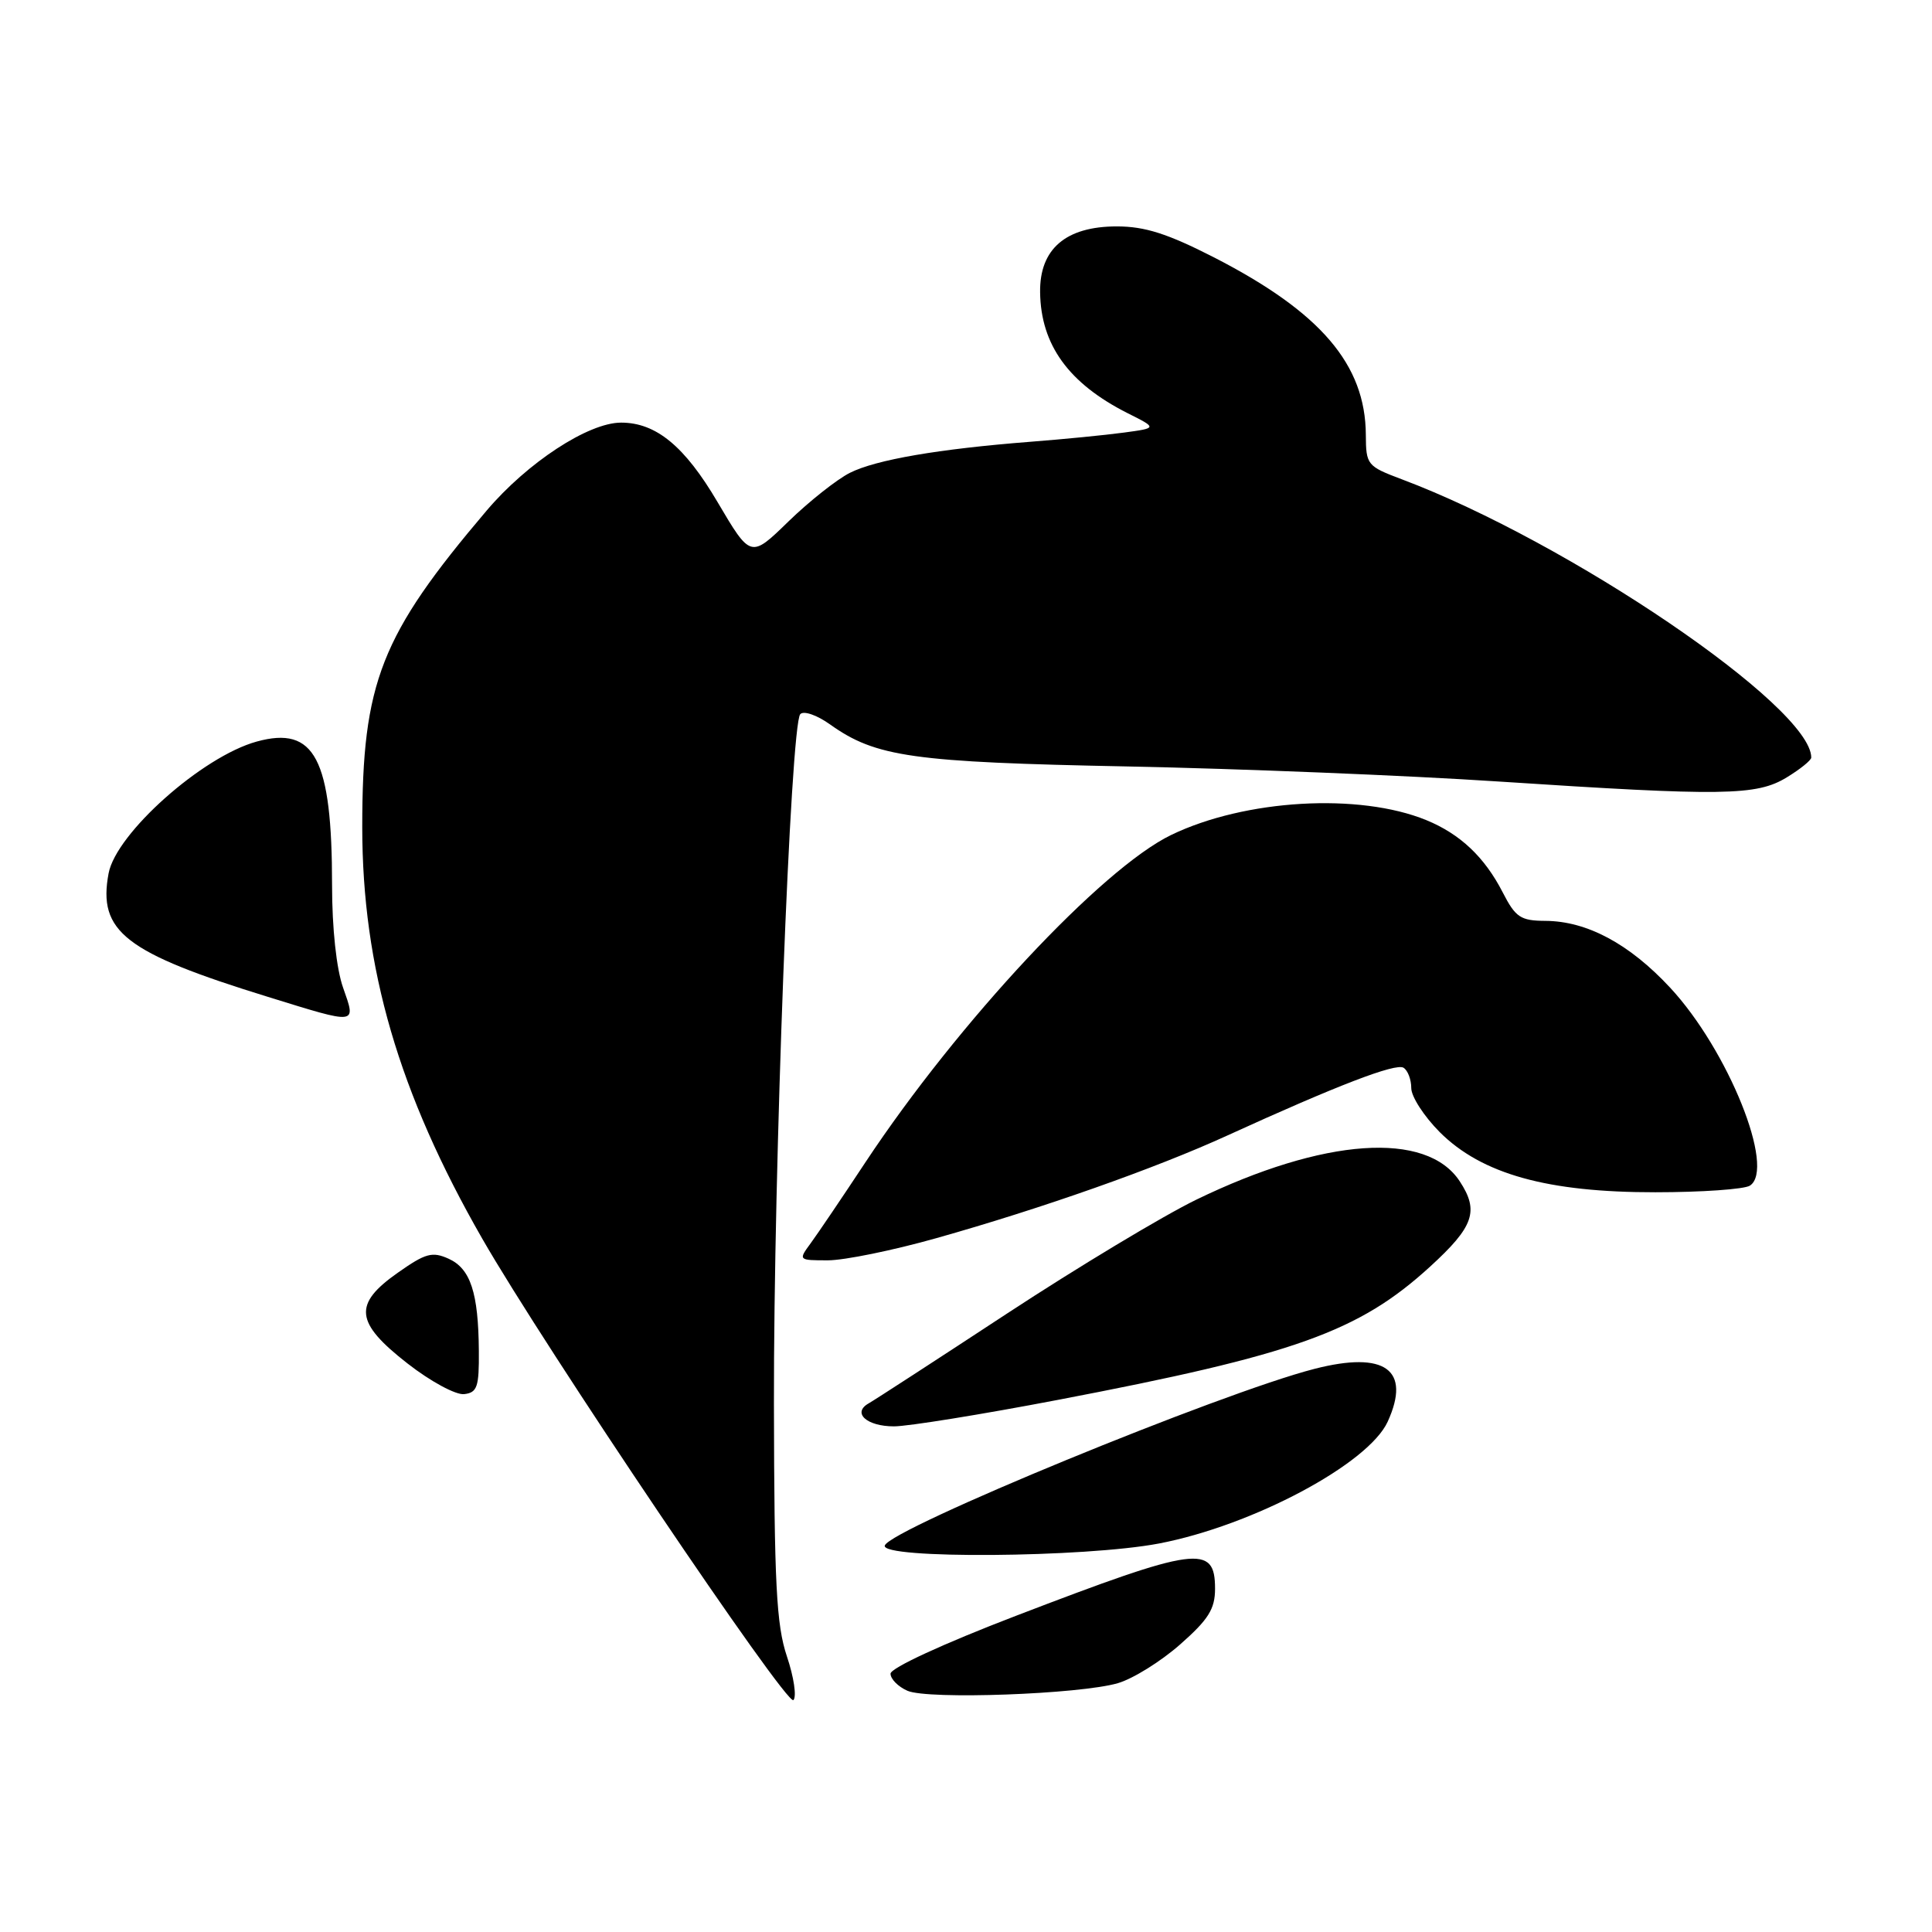 <?xml version="1.0" encoding="UTF-8" standalone="no"?>
<!DOCTYPE svg PUBLIC "-//W3C//DTD SVG 1.1//EN" "http://www.w3.org/Graphics/SVG/1.1/DTD/svg11.dtd" >
<svg xmlns="http://www.w3.org/2000/svg" xmlns:xlink="http://www.w3.org/1999/xlink" version="1.1" viewBox="0 0 256 256">
 <g >
 <path fill="currentColor"
d=" M 104.27 219.48 C 102.87 215.31 102.59 209.87 102.55 186.00 C 102.50 155.00 104.75 96.03 106.04 94.63 C 106.49 94.14 108.25 94.75 110.00 96.00 C 116.05 100.31 120.91 101.00 149.45 101.56 C 164.33 101.86 186.40 102.75 198.50 103.55 C 228.36 105.51 232.75 105.45 236.75 103.01 C 238.54 101.92 240.00 100.74 240.00 100.38 C 240.00 93.65 207.88 71.83 185.75 63.51 C 181.15 61.78 181.00 61.60 180.98 57.61 C 180.93 48.30 174.99 41.36 160.89 34.12 C 154.71 30.96 151.71 30.00 147.98 30.00 C 141.22 30.00 137.74 32.99 137.82 38.73 C 137.91 45.70 141.61 50.81 149.42 54.75 C 153.35 56.72 153.35 56.72 148.92 57.32 C 146.49 57.65 140.90 58.20 136.50 58.54 C 124.36 59.49 116.09 60.91 112.62 62.65 C 110.91 63.51 107.24 66.41 104.48 69.09 C 99.47 73.97 99.47 73.97 95.08 66.53 C 90.72 59.12 86.93 56.00 82.30 56.00 C 77.96 56.00 69.88 61.29 64.47 67.67 C 50.44 84.20 48.00 90.41 48.00 109.58 C 48.00 128.25 52.83 144.82 63.89 164.11 C 72.10 178.43 104.26 226.14 105.13 225.27 C 105.58 224.82 105.19 222.22 104.27 219.48 Z  M 148.12 223.03 C 150.12 222.45 153.83 220.14 156.37 217.90 C 160.12 214.60 161.00 213.20 161.00 210.52 C 161.00 204.57 158.64 204.89 134.60 214.11 C 124.98 217.80 118.00 221.02 118.00 221.77 C 118.00 222.48 119.01 223.50 120.25 224.04 C 122.99 225.23 143.08 224.50 148.12 223.03 Z  M 153.58 204.52 C 165.99 202.14 181.33 193.97 183.88 188.37 C 187.01 181.49 183.53 178.98 174.18 181.38 C 161.82 184.54 117.98 202.57 117.24 204.79 C 116.63 206.60 143.73 206.40 153.58 204.52 Z  M 140.08 185.51 C 171.56 179.50 180.05 176.47 189.50 167.83 C 195.29 162.54 196.01 160.47 193.43 156.54 C 189.03 149.81 175.42 150.76 158.50 158.97 C 154.10 161.11 142.85 167.88 133.50 174.01 C 124.15 180.15 115.87 185.52 115.11 185.95 C 112.87 187.21 114.83 189.00 118.46 189.00 C 120.30 189.00 130.03 187.43 140.08 185.51 Z  M 63.45 179.00 C 63.39 171.30 62.35 168.11 59.45 166.79 C 57.28 165.81 56.39 166.05 52.73 168.63 C 46.77 172.81 47.02 175.23 54.00 180.67 C 57.03 183.04 60.40 184.86 61.50 184.73 C 63.24 184.53 63.49 183.77 63.45 179.00 Z  M 124.08 164.06 C 138.06 160.12 153.10 154.82 162.65 150.45 C 177.15 143.83 184.93 140.84 185.97 141.48 C 186.54 141.83 187.00 143.04 187.00 144.18 C 187.00 145.31 188.70 147.93 190.77 150.01 C 196.34 155.57 205.05 158.00 219.36 157.98 C 225.48 157.98 231.11 157.58 231.86 157.11 C 235.33 154.91 228.98 139.12 221.29 130.86 C 215.90 125.06 210.28 122.05 204.77 122.02 C 201.48 122.00 200.82 121.56 199.12 118.25 C 196.72 113.57 193.48 110.51 188.99 108.67 C 180.09 105.03 164.97 105.91 155.18 110.64 C 145.97 115.10 126.96 135.45 114.68 154.00 C 111.59 158.68 108.32 163.51 107.41 164.75 C 105.77 166.98 105.79 167.00 109.70 167.00 C 111.88 167.00 118.34 165.68 124.08 164.06 Z  M 45.46 130.87 C 44.58 128.38 44.00 123.02 44.00 117.32 C 44.00 100.51 41.71 96.14 34.02 98.26 C 26.81 100.24 15.39 110.41 14.39 115.72 C 12.94 123.44 16.55 126.24 35.50 132.09 C 47.48 135.80 47.20 135.83 45.46 130.87 Z "/>
</g>
</svg>